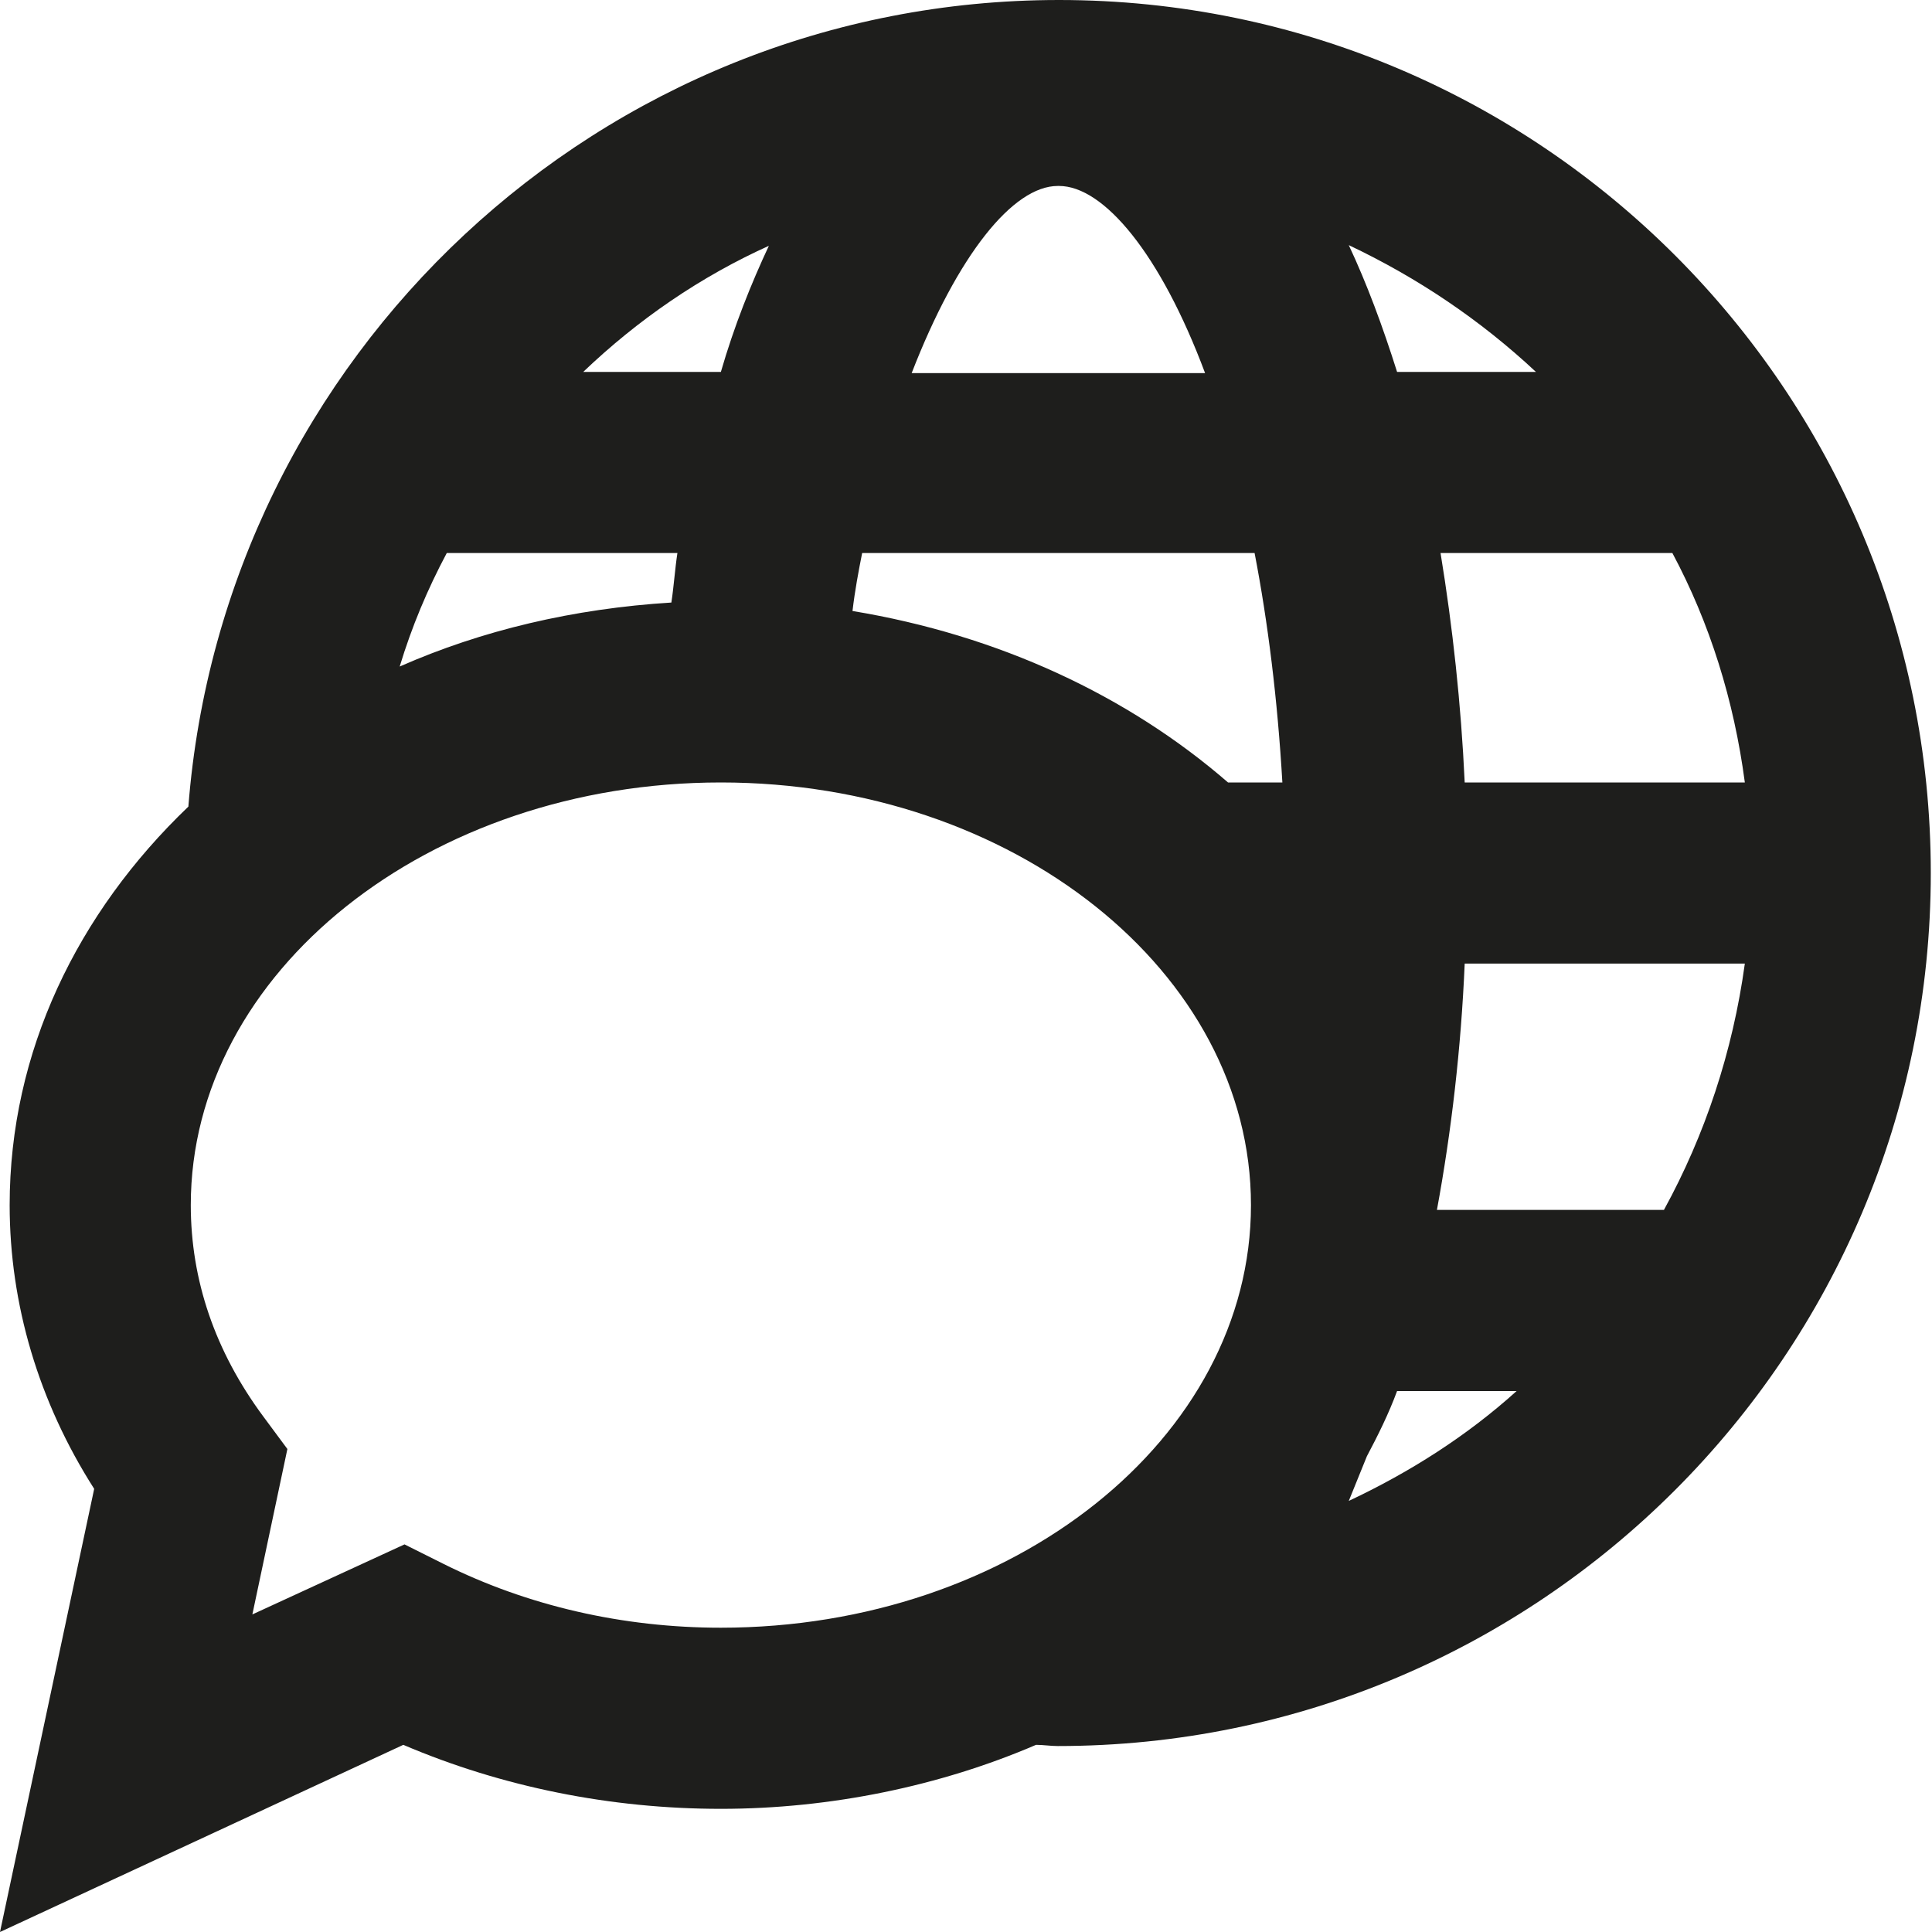 <?xml version="1.0" encoding="UTF-8"?><svg id="Ebene_2" xmlns="http://www.w3.org/2000/svg" viewBox="0 0 16 16"><defs><style>.cls-1{fill:#1e1e1c;}</style></defs><g id="_x33_219"><path class="cls-1" d="M8.77,0C4.97,0,1.85,2.95,1.56,6.68.64,7.56.08,8.71.08,9.98c0,.82.24,1.63.7,2.35l-.78,3.67,3.34-1.55c.82.35,1.72.53,2.63.53s1.82-.19,2.61-.53c.06,0,.12.01.18.01,3.99,0,7.23-3.24,7.23-7.23S12.76,0,8.77,0ZM14.45,6.48h-2.32c-.03-.65-.1-1.29-.2-1.9h1.92c.31.58.51,1.22.6,1.9ZM12.71,3.08h-1.14c-.12-.38-.25-.73-.4-1.05.57.27,1.09.62,1.55,1.05ZM8.77,1.54c.37,0,.84.56,1.21,1.55h-2.43c.38-.98.84-1.55,1.21-1.55ZM10.39,4.58c.11.57.19,1.21.23,1.9h-.45c-.83-.72-1.9-1.22-3.11-1.42.02-.17.05-.33.08-.48h3.25ZM6.37,2.03c-.15.32-.29.67-.4,1.05h-1.14c.45-.43.97-.79,1.55-1.05ZM3.69,4.58h1.92c-.02.13-.03.28-.05.41-.81.05-1.57.23-2.25.53.1-.33.23-.64.39-.94ZM3.67,12.95l-.32-.16-1.26.58.29-1.37-.2-.27c-.4-.54-.6-1.13-.6-1.75,0-1.93,1.97-3.5,4.39-3.5s4.39,1.57,4.39,3.5-1.97,3.5-4.39,3.5c-.81,0-1.6-.18-2.3-.53ZM11.17,12.43c.05-.12.1-.25.15-.37.09-.17.18-.35.25-.54h.99c-.41.37-.88.67-1.39.91ZM13.77,10.02h-1.87c.12-.65.2-1.34.23-2.04h2.32c-.1.73-.33,1.42-.67,2.04Z"/></g></svg>
